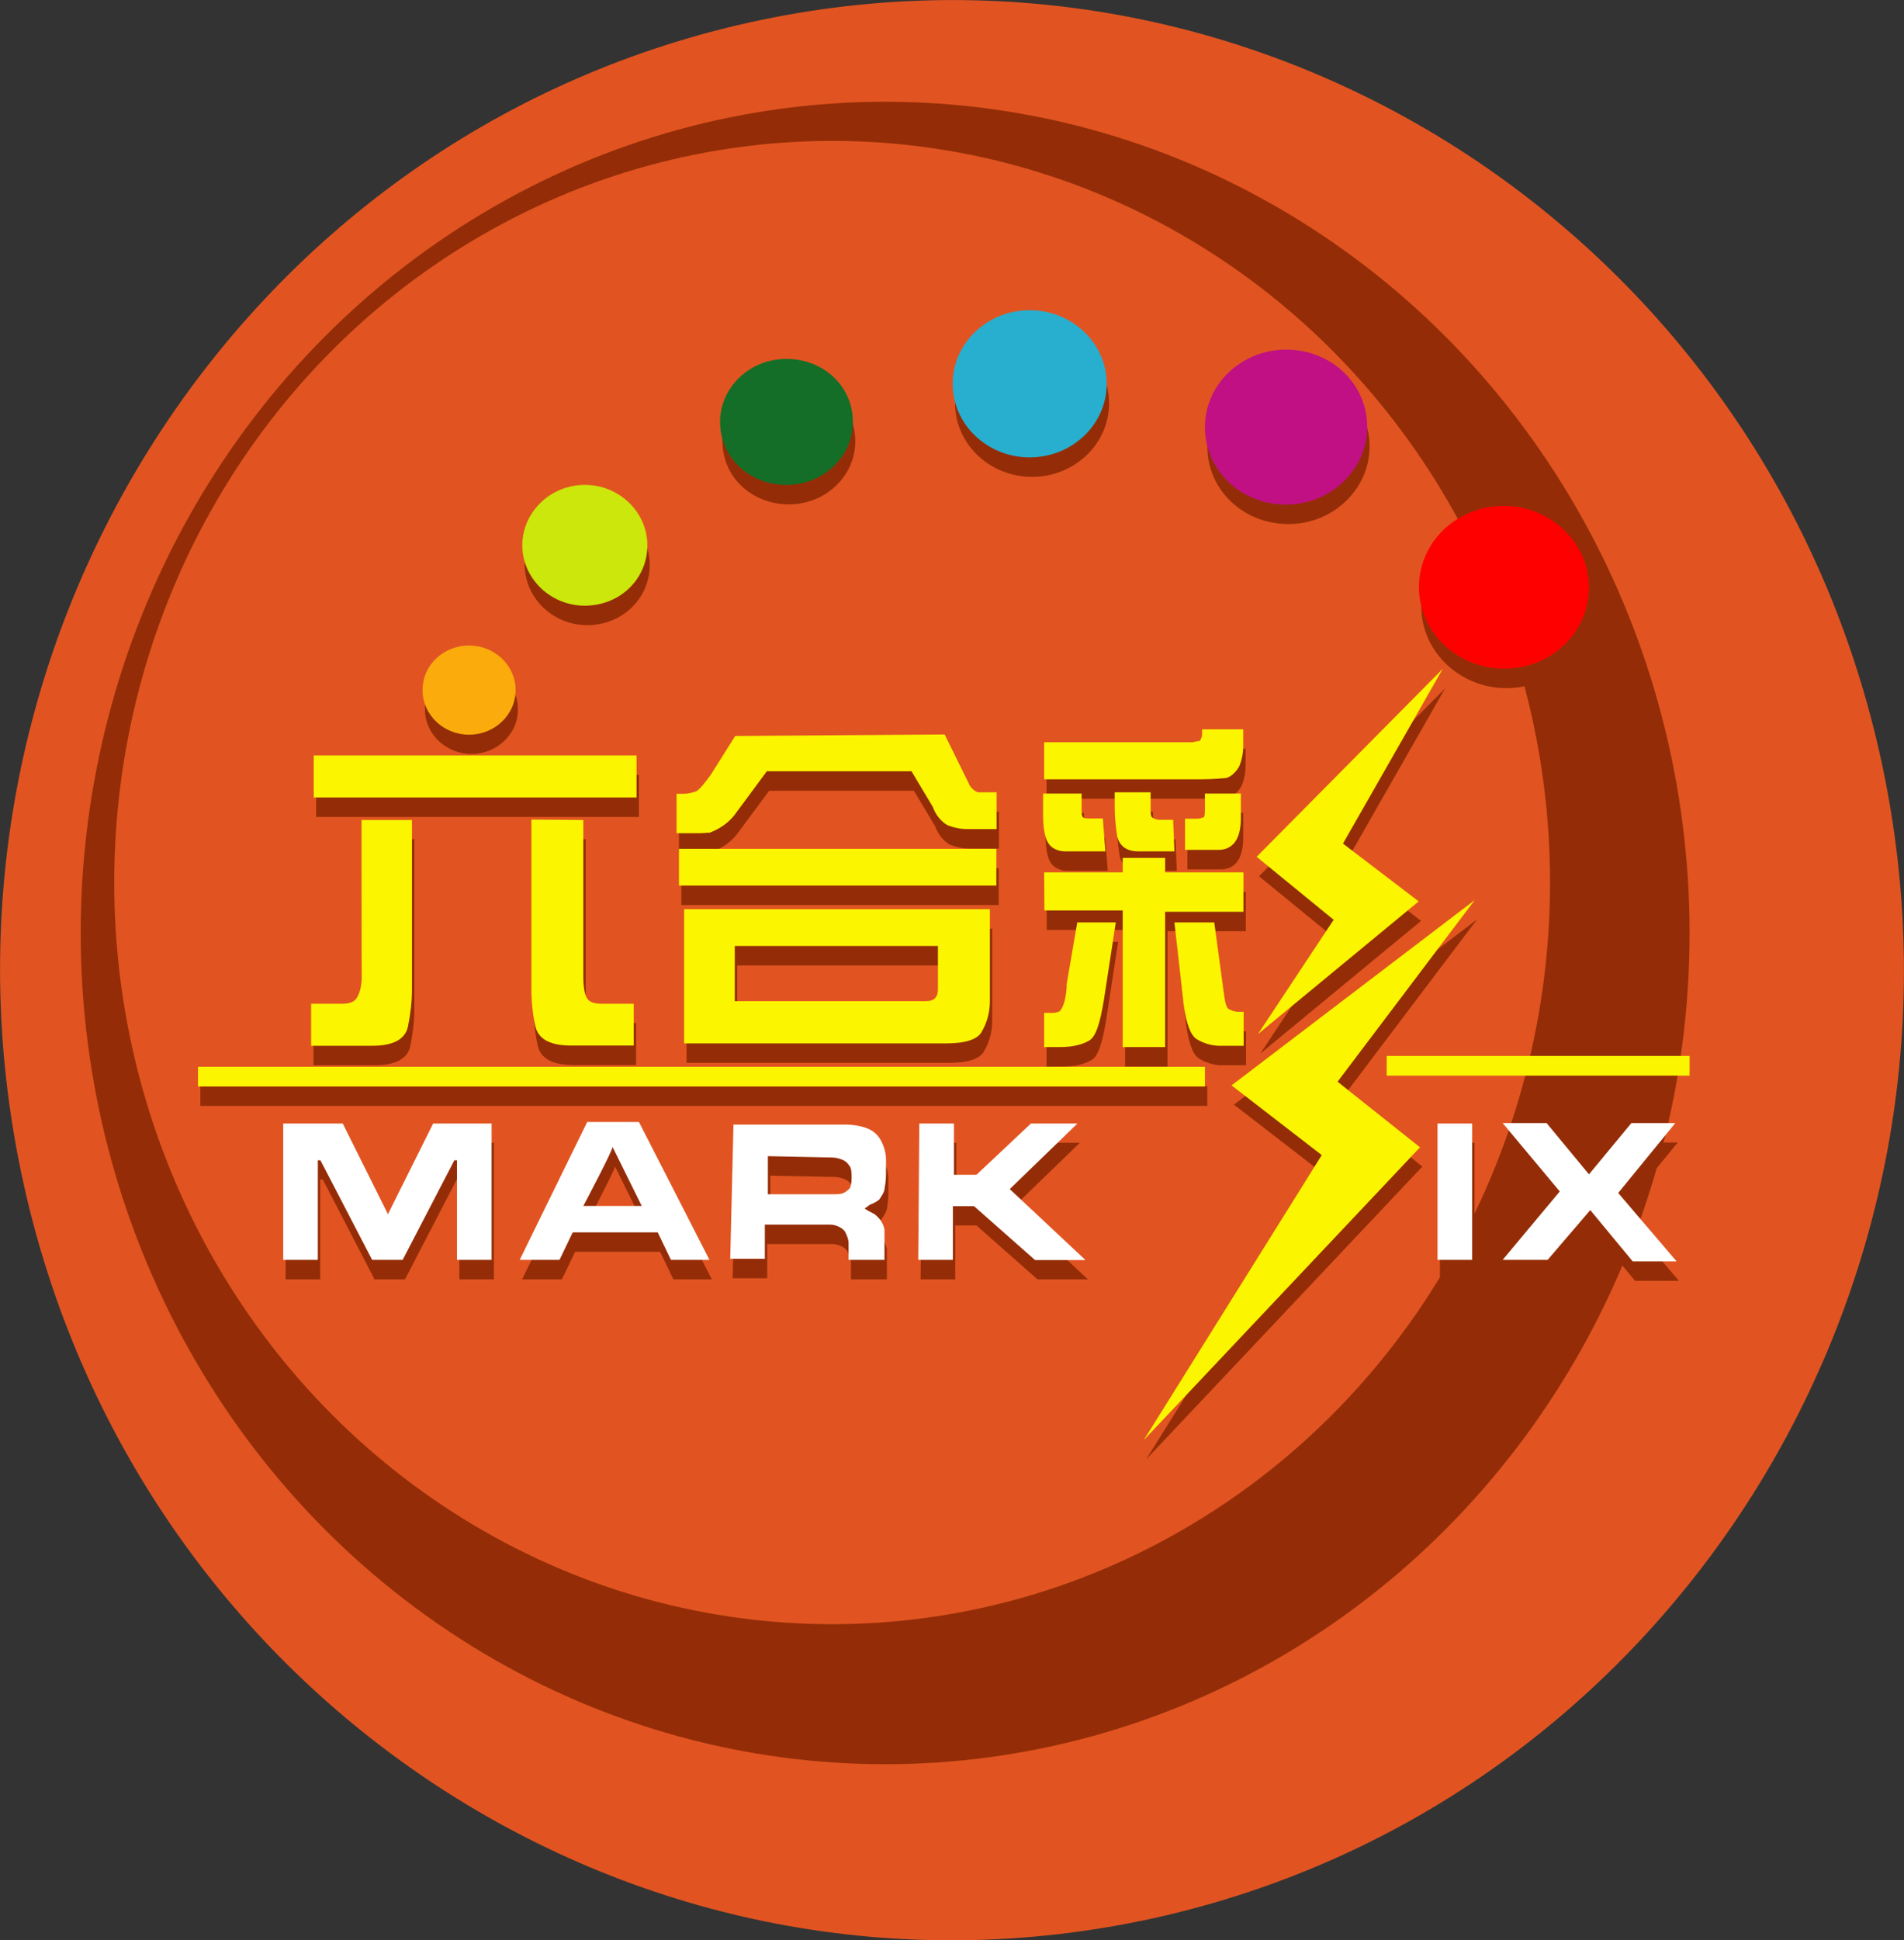 <?xml version="1.0" encoding="utf-8"?>
<!-- Generator: Adobe Illustrator 24.0.1, SVG Export Plug-In . SVG Version: 6.00 Build 0)  -->
<svg version="1.1" id="图层_1" xmlns="http://www.w3.org/2000/svg" xmlns:xlink="http://www.w3.org/1999/xlink" x="0px" y="0px"
	 viewBox="0 0 880 896.3" style="enable-background:new 0 0 880 896.3;" xml:space="preserve">
<rect x="0" y="0" width="880" height="896.3" fill="#333333" stroke="none"/>
<style type="text/css">
	.st0{fill:#E15421;}
	.st1{fill:#942D07;}
	.st2{fill:#FCF500;}
	.st3{fill:#FBAC0C;}
	.st4{fill:#CCE70B;}
	.st5{fill:#146E27;}
	.st6{fill:#28AECE;}
	.st7{fill:#C01083;}
	.st8{fill:#FFFFFF;}
	.st9{fill:#FF0000;}
</style>
<path class="st0" d="M533.7,886C771,833.3,921.5,594.6,869.8,352.8S583.7-42.3,346.3,10.4S-41.5,301.8,10.2,543.6
	S296.3,938.6,533.7,886z"/>
<ellipse class="st1" cx="409.1" cy="431" rx="371.8" ry="384"/>
<ellipse class="st0" cx="384.6" cy="407.7" rx="331.8" ry="342.6"/>
<path class="st1" d="M168.2,387.7h23.3V466c0,5.5-0.6,10.9-1.8,17s-6.8,9.1-16.6,9.1h-28.2v-19.4H159c3.1,0,5.5-0.6,6.8-2.4
	c1.2-1.8,2.5-4.9,2.5-10.3C168.2,459.9,168.2,387.7,168.2,387.7z M295.3,358v19.4H146.1V358H295.3z M270.7,387.7v72.2
	c0,4.9,0.6,8.5,1.8,10.3c1.2,1.8,3.7,2.4,6.8,2.4H294V492h-28.9c-9.8,0-15.3-3-16.6-9.1c-1.2-5.5-1.8-10.9-1.8-17.6v-77.7
	L270.7,387.7L270.7,387.7z M437.7,348.3l11.1,22.5c0.6,1.8,2.5,3.6,4.3,4.2c0,0,1.2,0,3.1,0h0.6h4.9v17h-12.3c0,0-0.6,0-1.2,0
	c-3.1,0-6.1-0.6-9.2-1.8c-3.1-1.8-5.5-4.9-6.8-8.5l-9.8-16.4h-66.9l-15.3,20.6c-3.1,3.6-6.8,6.1-11.7,7.9c1.2-0.6-1.2,0-3.7,0
	c-0.6,0-1.2,0-1.8,0h-9.2v-18.2h3.1c2.5,0,4.3-0.6,6.1-1.2c1.8-1.2,3.7-3.6,6.8-7.9l11.1-17.6L437.7,348.3L437.7,348.3z
	 M461.6,401.1v17H314.9v-17H461.6z M458.6,429v41.3c0,0.6,0,1.2,0,1.2c0,4.9-1.2,9.7-3.7,14c-1.8,3.6-7.4,5.5-16.6,5.5h-121v-62
	H458.6L458.6,429z M340.7,446v25.5h88.4c3.7,0,5.5-1.8,5.5-5.5v-20H340.7L340.7,446z M512,402.3h-17.8c0,0,0,0-0.6,0
	c-2.5,0-4.3-0.6-6.1-1.8c-1.8-1.2-3.1-3.6-3.7-7.3c-0.6-3-0.6-6.1-0.6-9.1v-8.5H501v6.7c0,2.4,0,3.6,0.6,4.2s1.8,0.6,3.1,0.6h6.1
	L512,402.3L512,402.3z M483.7,369.5v-17.6h67.5h0.6c1.2,0,2.5-0.6,3.7-0.6c0.6-0.6,1.2-1.8,1.2-3.6v-1.8h19v7.3c0,0,0,0,0,0.6
	c0,3-0.6,6.1-1.8,9.1c-1.2,2.4-3.7,4.9-6.1,5.5c-0.6,0-4.9,0.6-11.7,0.6h-72.4L483.7,369.5L483.7,369.5z M483.7,412H520v-6.7h19.6
	v6.7h36.2v18.2h-36.2v62.5H520v-63.1h-36.2L483.7,412L483.7,412z M483.7,493.3v-16.4h2.5h0.6c1.2,0,2.5,0,3.7-0.6
	c0.6,0,1.2-1.2,1.8-2.4c1.2-3,1.8-6.7,1.8-10.3l4.9-28.5h17.8l-5.5,35.8c-1.8,10.9-3.7,17-6.8,18.8c-3.1,1.8-7.4,3-13.5,3h-7.4v0.6
	H483.7z M543.9,402.3h-16.6c-5.5,0-8.6-2.4-9.8-6.7c-0.6-4.2-1.2-8.5-1.2-13.3V375h16.6v7.3c0,2.4,0,3.6,0.6,4.2s1.8,1.2,3.7,1.2
	h6.1L543.9,402.3L543.9,402.3z M575.8,492.1h-11.1l0,0c-3.7,0-7.4-1.2-10.4-3s-4.9-7.3-6.1-15.8l-4.3-38.2h18.4l4.3,31.6
	c0.6,4.9,1.2,7.9,2.5,8.5s2.5,1.2,4.3,1.2h2.5v15.7L575.8,492.1L575.8,492.1z M548.8,401.7v-14.6h5.5c1.8,0,2.5-0.6,3.1-0.6
	c0.6-0.6,0.6-2.4,0.6-6.1v-4.9h16.6V387c0,9.7-3.7,14.6-10.4,14.6h-15.4L548.8,401.7L548.8,401.7z"/>
<path class="st1" d="M196.4,327.7c0,11.5,9.8,20.6,21.5,20.6s21.5-9.1,21.5-20.6s-9.8-20.6-21.5-20.6S196.4,316.1,196.4,327.7z"/>
<path class="st1" d="M242.5,260.9L242.5,260.9c0,15.2,12.9,27.9,28.9,27.9s28.9-12.1,28.9-27.9l0,0c0-15.2-12.9-27.9-28.9-27.9
	S242.5,245.7,242.5,260.9z"/>
<path class="st1" d="M333.9,203.9c0,16.4,13.5,29.1,30.7,29.1s30.7-13.3,30.7-29.1l0,0c0-16.4-13.5-29.1-30.7-29.1
	S333.9,188.1,333.9,203.9L333.9,203.9z"/>
<path class="st1" d="M441.4,186.3c0,18.8,16,34,35.6,34s35.6-15.2,35.6-34l0,0c0-18.8-16-34-35.6-34S441.4,167.5,441.4,186.3
	L441.4,186.3z"/>
<path class="st1" d="M558,206.3L558,206.3c0,20,16.6,35.8,37.5,35.8s37.5-16.4,37.5-35.8l0,0l0,0c0-20-16.6-35.8-37.5-35.8
	C575.2,170.5,558,186.3,558,206.3L558,206.3z"/>
<path class="st1" d="M656.9,280.3L656.9,280.3c0,20.6,17.8,37.6,39.3,37.6c22.1,0,39.3-17,39.3-37.6l0,0c0-20.6-17.8-37.6-39.3-37.6
	C674.7,242.7,656.9,259.1,656.9,280.3z"/>
<path class="st1" d="M667.9,318l-86,86.8l35.6,29.1l-35,52.8l74.3-61.3l-35-26.7L667.9,318z M682.7,424.7l-112.4,85.6l41.7,32.2
	l-82.3,131.7l127.7-135.3l-38.1-30.3L682.7,424.7z M92.6,501.8H558v9.1H92.6V501.8z"/>
<path class="st2" d="M640.9,487.8h140v9.1h-140V487.8z"/>
<path class="st1" d="M131.9,527.9h27.6l20.9,41.9l20.9-41.9h27V591h-16v-46.1h-1.2L187.2,591h-14.1l-23.9-46.1H148V591h-16v-63.1
	H131.9z M272.5,527.3h23.9L329,591h-17.8l-6.1-12.7h-39.3l-6.1,12.7h-18.4L272.5,527.3L272.5,527.3z M270.7,566.1h27l-13.5-27.3
	C284.8,539.4,270.7,566.1,270.7,566.1z M340.1,528.5h50.3c0.6,0,0.6,0,1.2,0c3.7,0,7.4,0.6,10.4,1.8c3.1,1.2,5.5,3.6,6.8,6.7
	c0.6,1.2,1.8,4.2,1.8,7.9c0-0.6,0,1.8,0,4.2c0,3,0,5.5-0.6,8.5c0,1.8-1.2,3.6-2.5,5.5c-0.6,0.6-2.5,1.8-4.3,2.4l-2.5,1.8
	c1.8,1.2,3.1,1.8,4.3,2.4c2.5,1.8,4.3,4.2,4.9,7.3c0,0,0,0.6,0,1.2V591h-16.6v-7.3c0,0,0,0,0-0.6c0-1.2-0.6-3-1.2-4.2
	c-0.6-1.8-2.5-3-4.3-3.6c0,0-1.2-0.6-3.1-0.6h-30.1v15.8h-16L340.1,528.5L340.1,528.5z M356,543.1v17.6h28.9c3.1,0,4.9,0,6.1-0.6
	s1.8-1.2,2.5-1.8s1.2-2.4,1.2-4.9s0-4.9-1.2-6.1c-1.2-1.8-2.5-2.4-4.3-3c0,0-1.8-0.6-3.7-0.6h-0.6L356,543.1L356,543.1z M426,527.9
	h16v23.7h10.4l25.2-23.7h21.5l-31.3,30.3l35,32.8h-23.3l-28.2-24.9h-9.8V591h-16L426,527.9L426,527.9z"/>
<path class="st1" d="M665.5,527.9h16V591h-16V527.9z M695.6,591l26.4-31.6l-26.4-31.6h20.3l19.6,23.7l19.6-23.7h20.3L749,560.1
	l27,31.6h-20.3L736.1,568l-19.7,23H695.6L695.6,591z"/>
<path class="st2" d="M167.1,378.8h23.3V457c0,5.5-0.6,10.9-1.8,17s-6.8,9.1-16.6,9.1h-28.2v-19.4h14.1c3.1,0,5.5-0.6,6.8-2.4
	c1.2-1.8,2.5-4.9,2.5-10.3C167.1,450.9,167.1,378.8,167.1,378.8z M294.2,349v19.4H145V349H294.2z M269.6,378.8V451
	c0,4.9,0.6,8.5,1.8,10.3c1.2,1.8,3.7,2.4,6.8,2.4h14.7V483H264c-9.8,0-15.3-3-16.6-9.1c-1.2-5.5-1.8-10.9-1.8-17.6v-77.7
	L269.6,378.8L269.6,378.8z M436.6,339.3l11.1,22.5c0.6,1.8,2.5,3.6,4.3,4.2c0,0,1.2,0,3.1,0h0.6h4.9v17h-12.3c0,0-0.6,0-1.2,0
	c-3.1,0-6.1-0.6-9.2-1.8c-3.1-1.8-5.5-4.9-6.8-8.5l-9.8-16.4h-66.9L339.1,377c-3.1,3.6-6.8,6.1-11.7,7.9c1.2-0.6-1.2,0-3.7,0
	c-0.6,0-1.2,0-1.8,0h-9.2v-18.2h3.1c2.5,0,4.3-0.6,6.1-1.2c1.8-1.2,3.7-3.6,6.8-7.9l11.1-17.6L436.6,339.3L436.6,339.3z
	 M460.5,392.1v17H313.8v-17H460.5z M457.5,420v41.3c0,0.6,0,1.2,0,1.2c0,4.9-1.2,9.7-3.7,14c-1.8,3.6-7.4,5.5-16.6,5.5h-121v-62
	H457.5L457.5,420z M339.6,437v25.5H428c3.7,0,5.5-1.8,5.5-5.5v-20H339.6L339.6,437z M510.9,393.3h-17.8c0,0,0,0-0.6,0
	c-2.5,0-4.3-0.6-6.1-1.8c-1.8-1.2-3.1-3.6-3.7-7.3c-0.6-3-0.6-6.1-0.6-9.1v-8.5h17.8v6.7c0,2.4,0,3.6,0.6,4.2s1.8,0.6,3.1,0.6h6.1
	L510.9,393.3L510.9,393.3z M482.6,360.5v-17.6h67.5h0.6c1.2,0,2.5-0.6,3.7-0.6c0.6-0.6,1.2-1.8,1.2-3.6v-1.8h19v7.3c0,0,0,0,0,0.6
	c0,3-0.6,6.1-1.8,9.1c-1.2,2.4-3.7,4.9-6.1,5.5c-0.6,0-4.9,0.6-11.7,0.6h-72.4V360.5L482.6,360.5z M482.6,403h36.3v-6.7h19.6v6.7
	h36.2v18.2h-36.2v62.5h-19.6v-63.1h-36.2L482.6,403L482.6,403z M482.6,484.3v-16.4h2.5h0.6c1.2,0,2.5,0,3.7-0.6
	c0.6,0,1.2-1.2,1.8-2.4c1.2-3,1.8-6.7,1.8-10.3l4.9-28.5h17.8l-5.5,35.8c-1.8,10.9-3.7,17-6.8,18.8c-3.1,1.8-7.4,3-13.5,3h-7.4
	L482.6,484.3L482.6,484.3z M542.8,393.3h-16.6c-5.5,0-8.6-2.4-9.8-6.7c-0.6-4.2-1.2-8.5-1.2-13.3V366h16.6v7.3c0,2.4,0,3.6,0.6,4.2
	s1.8,1.2,3.7,1.2h6.1L542.8,393.3L542.8,393.3z M574.7,483.1h-11.1l0,0c-3.7,0-7.4-1.2-10.4-3s-4.9-7.3-6.1-15.8l-4.3-38.2h18.4
	l4.3,31.6c0.6,4.9,1.2,7.9,2.5,8.5s2.5,1.2,4.3,1.2h2.5v15.7L574.7,483.1L574.7,483.1z M547.7,392.8v-14.6h5.5
	c1.8,0,2.5-0.6,3.1-0.6c0.6-0.6,0.6-2.4,0.6-6.1v-4.9h16.6V378c0,9.7-3.7,14.6-10.4,14.6h-15.4L547.7,392.8L547.7,392.8z"/>
<path class="st3" d="M195.3,318.8c0,11.5,9.8,20.6,21.5,20.6s21.5-9.1,21.5-20.6s-9.8-20.6-21.5-20.6S195.3,307.1,195.3,318.8z"/>
<path class="st4" d="M241.4,251.9L241.4,251.9c0,15.2,12.9,27.9,28.9,27.9s28.9-12.1,28.9-27.9l0,0c0-15.2-12.9-27.9-28.9-27.9
	S241.4,236.7,241.4,251.9z"/>
<path class="st5" d="M332.8,194.9c0,16.4,13.5,29.1,30.7,29.1s30.7-13.3,30.7-29.1l0,0c0-16.4-13.5-29.1-30.7-29.1
	S332.8,179.1,332.8,194.9L332.8,194.9z"/>
<path class="st6" d="M440.3,177.3c0,18.8,16,34,35.6,34s35.6-15.2,35.6-34l0,0c0-18.8-16-34-35.6-34S440.3,158.5,440.3,177.3
	L440.3,177.3z"/>
<path class="st7" d="M556.9,197.3L556.9,197.3c0,20,16.6,35.8,37.5,35.8s37.5-16.4,37.5-35.8l0,0l0,0c0-20-16.6-35.8-37.5-35.8
	C574.1,161.5,556.9,177.3,556.9,197.3L556.9,197.3z"/>
<path class="st8" d="M130.8,519h27.6l20.9,41.9l20.9-41.9h27v63h-16v-46H210l-23.9,46H172l-23.9-46h-1.2v46h-16v-63H130.8z
	 M271.4,518.3h23.9l32.6,63.7h-17.8l-6.1-12.7h-39.3l-6.1,12.7h-18.4L271.4,518.3L271.4,518.3z M269.6,557.1h27l-13.5-27.3
	C283.7,530.5,269.6,557.1,269.6,557.1z M339,519.5h50.3c0.6,0,0.6,0,1.2,0c3.7,0,7.4,0.6,10.4,1.8c3.1,1.2,5.5,3.6,6.8,6.7
	c0.6,1.2,1.8,4.2,1.8,7.9c0-0.6,0,1.8,0,4.2c0,3,0,5.5-0.6,8.5c0,1.8-1.2,3.6-2.5,5.5c-0.6,0.6-2.5,1.8-4.3,2.4l-2.5,1.8
	c1.8,1.2,3.1,1.8,4.3,2.4c2.5,1.8,4.3,4.2,4.9,7.3c0,0,0,0.6,0,1.2V582h-16.6v-7.3c0,0,0,0,0-0.6c0-1.2-0.6-3-1.2-4.2
	c-0.6-1.8-2.5-3-4.3-3.6c0,0-1.2-0.6-3.1-0.6h-30.1v15.8h-16L339,519.5L339,519.5z M354.9,534.1v17.6h28.9c3.1,0,4.9,0,6.1-0.6
	s1.8-1.2,2.5-1.8s1.2-2.4,1.2-4.9s0-4.9-1.2-6.1c-1.2-1.8-2.5-2.4-4.3-3c0,0-1.8-0.6-3.7-0.6h-0.6L354.9,534.1L354.9,534.1z
	 M424.9,519h16v23.7h10.4l25.2-23.7H498l-31.3,30.3l35,32.8h-23.3l-28.2-24.9h-9.8V582h-16L424.9,519L424.9,519z"/>
<path class="st9" d="M655.8,271.3L655.8,271.3c0,20.6,17.8,37.6,39.3,37.6c22.1,0,39.3-17,39.3-37.6l0,0c0-20.6-17.8-37.6-39.3-37.6
	S655.8,250.1,655.8,271.3z"/>
<path class="st2" d="M666.8,309l-86,86.8l35.6,29.1l-35,52.8l74.3-61.3l-35-26.7L666.8,309z M681.6,415.8l-112.4,85.6l41.7,32.2
	l-82.3,131.7L656.3,530l-38.1-30.3L681.6,415.8z M91.5,492.8h465.4v9.1H91.5V492.8z"/>
<path class="st8" d="M664.4,519h16v63h-16V519z M694.5,582l26.4-31.6l-26.4-31.6h20.3l19.6,23.7l19.6-23.7h20.3l-26.4,32.3l27,31.6
	h-20.3L735,559l-19.7,23H694.5L694.5,582z"/>
</svg>
